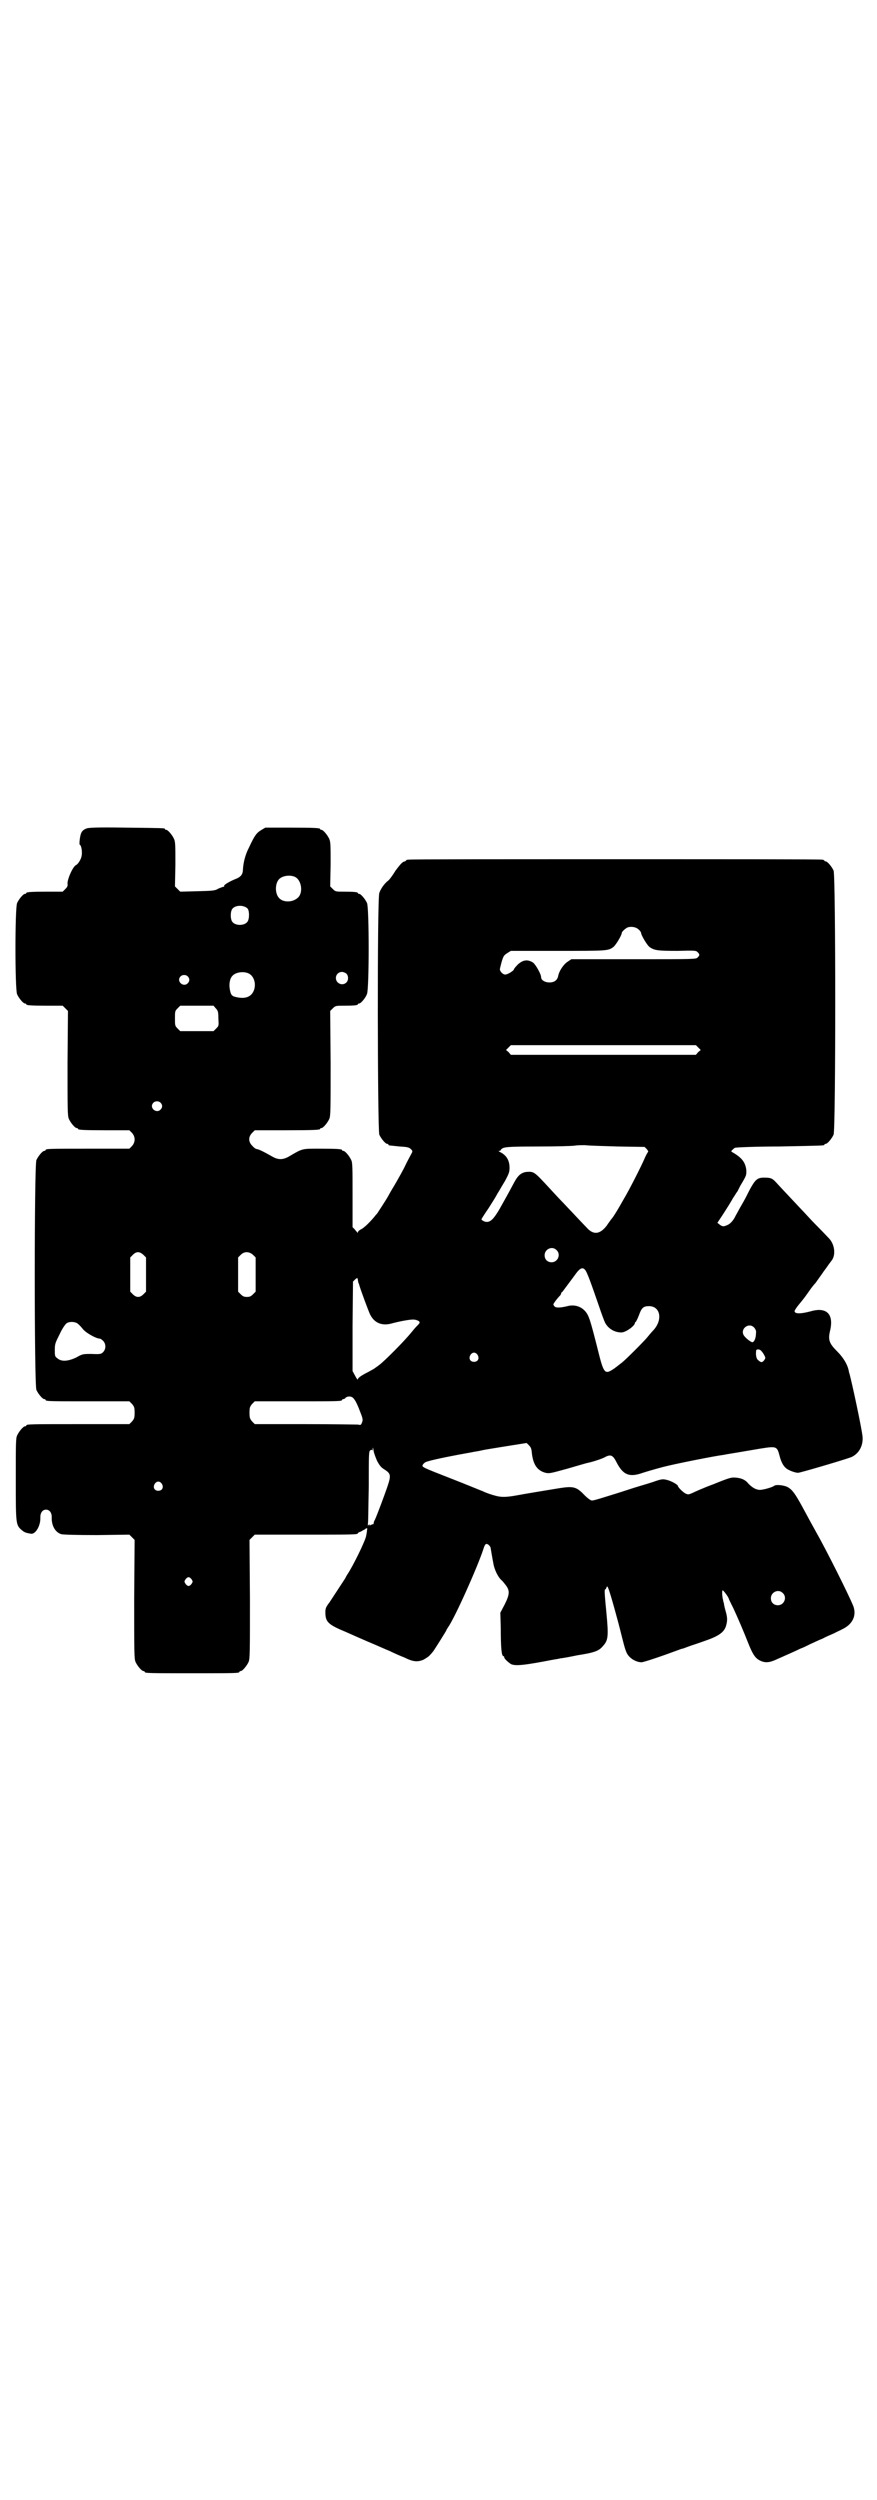 <?xml version="1.0" standalone="no"?>
<!DOCTYPE svg PUBLIC "-//W3C//DTD SVG 20010904//EN"
 "http://www.w3.org/TR/2001/REC-SVG-20010904/DTD/svg10.dtd">
<svg version="1.0" xmlns="http://www.w3.org/2000/svg"
 width="1000pt" height="2850pt" viewBox="0 0 1000 2850"
 preserveAspectRatio="xMidYMid meet">
<g transform="translate(0,2850) scale(0.5,-0.5)"
fill="#000000" stroke="none">
<path d="M197 3811 c-10 -4 -13 -9 -15 -24 -1 -7 -1 -13 0 -13 4 -2 6 -18 4
-26 -1 -7 -8 -18 -12 -20 -8 -3 -21 -34 -20 -43 1 -5 -1 -8 -5 -12 l-6 -6 -36
0 c-37 0 -47 -1 -47 -3 0 -1 -1 -2 -3 -2 -4 0 -14 -12 -18 -21 -5 -11 -5 -197
0 -208 4 -9 14 -21 18 -21 2 0 3 -1 3 -2 0 -2 10 -3 47 -3 l36 0 6 -6 6 -6 -1
-119 c0 -105 0 -120 3 -127 4 -9 14 -21 18 -21 2 0 3 -1 3 -2 0 -2 10 -3 64
-3 l53 0 6 -6 c8 -9 8 -21 0 -30 l-6 -6 -90 0 c-89 0 -101 0 -101 -3 0 -1 -1
-2 -3 -2 -4 0 -14 -12 -18 -21 -5 -12 -5 -512 0 -524 4 -9 14 -21 18 -21 2 0
3 -1 3 -2 0 -3 12 -3 101 -3 l90 0 6 -6 c5 -6 6 -8 6 -20 0 -12 -1 -14 -6 -20
l-6 -6 -112 0 c-111 0 -123 0 -123 -3 0 -1 -1 -2 -3 -2 -4 0 -14 -12 -18 -21
-3 -6 -3 -20 -3 -100 0 -103 0 -104 14 -116 6 -5 9 -6 21 -8 10 -1 22 18 21
38 0 10 5 17 13 17 8 0 13 -7 13 -17 -1 -19 8 -35 22 -39 4 -1 33 -2 81 -2
l74 1 6 -6 6 -6 -1 -135 c0 -119 0 -136 3 -143 4 -9 14 -21 18 -21 2 0 3 -1 3
-2 0 -3 12 -3 108 -3 96 0 108 0 108 3 0 1 1 2 3 2 4 0 14 12 18 21 3 7 3 24
3 143 l-1 135 6 6 6 6 112 0 c109 0 123 0 123 3 0 1 3 3 7 4 3 2 7 4 9 5 4 4
7 3 5 -1 0 -3 -1 -9 -2 -14 -2 -11 -29 -67 -43 -88 -2 -3 -4 -7 -5 -9 -6 -9
-28 -43 -36 -55 -8 -10 -9 -14 -9 -22 0 -22 6 -28 47 -45 11 -5 34 -15 50 -22
17 -7 39 -17 49 -21 10 -5 26 -12 34 -15 20 -10 30 -11 44 -5 5 3 12 7 15 11
3 3 6 7 7 8 3 4 30 47 30 48 0 1 2 4 4 7 16 23 66 135 80 177 4 13 6 15 12 11
2 -2 5 -5 5 -8 1 -6 4 -24 6 -34 2 -14 11 -33 20 -40 2 -2 6 -7 9 -11 9 -12 8
-21 -3 -43 l-10 -19 1 -35 c0 -47 2 -64 6 -64 1 0 2 -1 2 -3 0 -3 9 -11 15
-15 10 -5 30 -3 97 10 6 1 13 2 16 3 3 0 20 3 39 7 39 6 49 10 58 21 12 13 13
22 8 75 -4 41 -5 54 -3 54 1 0 2 2 3 4 1 4 2 4 4 -1 4 -8 23 -77 30 -106 9
-36 11 -43 19 -51 7 -7 18 -12 27 -12 4 0 38 11 73 24 9 3 18 7 20 7 2 0 11 4
20 7 9 3 24 8 32 11 32 11 44 20 48 35 3 11 3 18 -1 32 -2 7 -4 15 -4 18 -1 3
-2 6 -2 8 -2 6 -3 22 -1 22 2 0 13 -15 14 -19 0 -1 5 -11 11 -23 10 -22 21
-47 34 -80 10 -25 16 -33 26 -38 12 -6 22 -5 39 3 20 9 41 18 53 24 6 2 16 7
24 11 7 3 19 9 27 12 7 4 19 9 26 12 7 4 15 7 18 9 24 11 34 31 26 53 -11 27
-61 127 -86 171 -11 20 -15 27 -30 55 -17 31 -23 39 -33 45 -9 5 -28 7 -32 3
-4 -3 -24 -9 -33 -9 -9 1 -16 5 -25 14 -7 9 -16 13 -29 14 -10 1 -14 0 -51
-15 -22 -8 -44 -18 -48 -20 -7 -3 -9 -4 -14 -2 -6 2 -19 15 -19 18 0 3 -16 12
-26 14 -8 2 -12 2 -31 -5 -12 -4 -37 -11 -55 -17 -18 -6 -44 -14 -57 -18 -13
-4 -26 -8 -28 -7 -2 0 -9 5 -16 12 -18 19 -25 21 -57 16 -13 -2 -91 -15 -95
-16 -27 -5 -38 -5 -52 -1 -8 2 -20 6 -28 10 -8 3 -39 16 -70 28 -69 27 -69 27
-67 32 1 2 4 5 6 6 5 3 37 10 74 17 21 4 28 5 33 6 3 1 13 2 21 4 8 2 35 6 59
10 l44 7 5 -5 c5 -5 6 -8 7 -19 3 -25 12 -39 31 -44 9 -2 12 -1 52 10 24 7 44
13 46 13 13 3 34 10 40 14 11 5 16 3 24 -13 15 -29 29 -35 60 -24 9 3 30 9 45
13 26 7 122 26 140 28 4 1 17 3 29 5 12 2 35 6 53 9 38 6 39 6 45 -17 3 -12 8
-22 14 -27 5 -5 21 -11 28 -11 5 0 110 31 122 36 17 8 27 26 25 47 -2 19 -23
118 -30 144 -1 1 -1 5 -2 8 -3 13 -12 28 -26 42 -18 18 -21 26 -16 47 9 38 -8
55 -45 44 -23 -6 -36 -6 -36 1 0 1 5 9 11 16 14 17 12 15 27 36 1 1 5 7 10 12
4 6 13 18 19 27 7 9 12 17 13 18 1 1 3 4 6 8 8 13 5 35 -7 48 -3 3 -16 17 -29
30 -13 13 -28 30 -34 36 -13 14 -49 52 -58 62 -9 10 -13 11 -28 11 -15 0 -20
-5 -32 -27 -4 -8 -12 -24 -18 -34 -6 -10 -12 -22 -14 -25 -5 -11 -12 -19 -19
-22 -9 -4 -11 -4 -18 1 l-5 4 10 15 c13 20 21 33 26 42 3 4 5 8 6 9 0 1 2 3 4
6 1 2 4 8 6 12 15 25 14 24 14 36 -2 17 -9 28 -32 41 -3 2 -3 2 0 5 2 2 4 4 6
5 2 1 47 3 101 3 102 2 103 2 103 4 0 1 1 2 3 2 4 0 14 12 18 21 5 12 5 590 0
602 -4 9 -14 21 -18 21 -2 0 -3 1 -3 2 0 0 -2 2 -5 2 -4 1 -216 1 -472 1 -256
0 -468 0 -471 -1 -4 0 -6 -1 -6 -2 0 -1 -3 -2 -6 -3 -4 -2 -9 -8 -18 -20 -6
-10 -14 -21 -17 -23 -9 -7 -17 -19 -20 -28 -5 -13 -4 -540 0 -551 4 -9 14 -21
18 -21 2 0 3 -1 3 -2 0 -2 -1 -1 25 -4 18 -1 22 -2 26 -6 4 -4 4 -5 2 -9 -1
-2 -10 -18 -18 -35 -9 -17 -21 -38 -26 -46 -5 -8 -10 -18 -12 -21 -4 -7 -21
-33 -23 -36 -1 -1 -4 -4 -6 -7 -10 -12 -24 -26 -31 -29 -4 -2 -7 -5 -7 -7 0
-2 -1 -2 -1 0 -1 1 -4 4 -6 7 l-5 5 0 73 c0 62 0 74 -3 80 -4 9 -14 21 -18 21
-2 0 -3 1 -3 2 0 2 -10 3 -49 3 -42 0 -40 1 -69 -16 -16 -10 -27 -10 -41 -2
-21 12 -32 17 -35 17 -2 0 -7 3 -10 7 -10 9 -10 21 -1 30 l6 6 69 0 c69 0 80
1 80 3 0 1 1 2 3 2 4 0 14 12 18 21 3 7 3 22 3 127 l-1 119 6 6 c6 6 7 6 26 6
22 0 31 1 31 3 0 1 1 2 3 2 4 0 15 13 18 22 5 13 5 196 0 207 -4 9 -14 21 -18
21 -2 0 -3 1 -3 2 0 2 -9 3 -31 3 -19 0 -20 0 -26 6 l-6 6 1 50 c0 42 0 51 -3
58 -4 9 -14 21 -18 21 -2 0 -3 1 -3 2 0 2 -11 3 -68 3 l-57 0 -10 -6 c-10 -6
-15 -13 -27 -39 -9 -17 -13 -35 -14 -50 0 -12 -5 -18 -19 -23 -14 -6 -25 -13
-24 -15 1 -1 0 -2 -2 -2 -1 0 -6 -2 -11 -4 -8 -5 -13 -5 -48 -6 l-39 -1 -6 6
-6 6 1 50 c0 42 0 51 -3 58 -4 9 -14 21 -18 21 -2 0 -3 1 -3 2 0 2 -2 2 -89 3
-67 1 -85 0 -90 -2z m475 -110 c16 -7 20 -37 7 -48 -12 -11 -34 -11 -43 0 -9
10 -9 32 0 42 7 8 24 11 36 6z m-107 -73 c4 -6 4 -24 -1 -30 -7 -9 -27 -9 -34
0 -5 6 -5 24 0 30 7 9 27 9 35 0z m891 -47 c4 -3 6 -7 6 -8 0 -5 13 -27 19
-32 11 -8 19 -9 64 -9 40 1 42 1 46 -3 5 -5 5 -7 0 -12 -4 -4 -6 -4 -146 -4
l-142 0 -9 -6 c-9 -6 -19 -21 -21 -32 -2 -10 -9 -15 -20 -15 -10 0 -19 5 -19
12 0 7 -12 28 -18 33 -12 8 -23 7 -35 -4 -5 -5 -9 -10 -9 -11 0 -3 -14 -12
-20 -12 -5 0 -12 7 -12 12 0 2 2 9 4 17 4 13 5 15 13 20 l8 5 107 0 c113 0
115 0 127 9 6 5 19 27 19 32 0 3 10 12 15 13 8 2 18 0 23 -5z m-890 -100 c12
-5 18 -21 14 -36 -5 -17 -19 -24 -43 -18 -9 2 -11 6 -13 18 -2 11 0 24 6 30 7
8 24 11 36 6z m224 -1 c5 -5 5 -15 0 -20 -9 -9 -24 -2 -24 10 0 8 6 14 14 14
3 0 8 -2 10 -4z m-362 -6 c5 -5 5 -11 0 -16 -10 -10 -27 5 -16 16 4 4 12 4 16
0z m64 -73 c5 -5 6 -8 6 -23 1 -17 1 -17 -5 -23 l-6 -6 -38 0 -38 0 -6 6 c-6
6 -6 7 -6 23 0 16 0 17 6 23 l6 6 38 0 38 0 5 -6z m1100 -89 l6 -6 -6 -5 -5
-6 -211 0 -211 0 -5 6 -6 5 6 6 5 5 211 0 211 0 5 -5z m-1226 -126 c5 -5 5
-11 0 -16 -10 -10 -27 5 -16 16 4 4 12 4 16 0z m1042 -100 l62 -1 5 -5 c3 -4
4 -6 3 -6 0 0 -4 -6 -7 -13 -8 -19 -36 -74 -48 -94 -18 -32 -26 -44 -30 -48
-1 -2 -6 -8 -9 -13 -16 -21 -31 -22 -46 -5 -7 7 -36 38 -54 57 -6 6 -20 21
-30 32 -37 40 -36 39 -54 38 -12 -2 -19 -8 -28 -25 -17 -32 -22 -40 -33 -60
-13 -22 -20 -29 -29 -29 -5 0 -12 4 -12 6 0 1 7 12 16 25 9 14 17 27 19 31 2
4 5 8 6 10 1 2 7 12 13 22 9 17 10 20 10 30 0 16 -7 28 -21 35 -4 2 -5 3 -2 3
1 0 3 1 3 2 0 1 3 4 7 5 6 2 21 3 79 3 40 0 78 1 83 2 6 1 16 1 23 1 7 -1 41
-2 74 -3z m-139 -236 c11 -10 3 -28 -11 -28 -9 0 -16 6 -16 16 0 14 17 22 27
12z m-942 -11 l6 -6 0 -39 0 -39 -6 -6 c-4 -4 -8 -6 -12 -6 -4 0 -8 2 -12 6
l-6 6 0 39 0 39 6 6 c8 8 15 8 24 0z m250 0 l6 -6 0 -39 0 -39 -6 -6 c-5 -5
-8 -6 -14 -6 -6 0 -9 1 -14 6 l-6 6 0 39 0 39 6 6 c8 8 19 8 28 0z m757 -34
c5 -5 15 -34 33 -86 5 -15 11 -31 13 -35 7 -13 21 -22 37 -22 10 0 31 15 31
22 0 1 1 2 2 2 0 0 4 7 7 15 6 17 10 21 23 21 26 0 32 -31 10 -55 -3 -3 -9
-10 -13 -15 -7 -9 -49 -51 -59 -59 -3 -2 -10 -8 -17 -13 -22 -15 -24 -13 -38
44 -17 67 -20 77 -29 87 -10 11 -25 15 -40 11 -16 -4 -26 -4 -29 -1 -2 2 -3 4
-3 5 0 2 9 14 16 21 1 2 2 4 2 5 0 1 1 2 2 2 1 1 6 8 12 16 6 8 15 20 20 27 9
12 15 14 20 8z m-517 -29 c1 -2 2 -4 2 -5 4 -14 22 -62 25 -68 10 -20 28 -27
51 -20 19 5 46 10 51 8 3 0 7 -2 9 -3 3 -3 3 -4 -3 -10 -4 -4 -10 -11 -14 -16
-17 -21 -61 -65 -73 -74 -5 -4 -10 -7 -11 -8 -1 -1 -7 -4 -14 -8 -18 -9 -24
-14 -24 -17 0 -2 -3 2 -6 8 l-6 11 0 102 1 102 5 5 c5 4 5 4 6 0 0 -2 1 -5 1
-7z m-641 -93 c3 -2 8 -7 12 -12 6 -9 31 -23 39 -23 2 0 5 -2 8 -5 7 -7 7 -19
0 -26 -4 -4 -6 -5 -26 -4 -20 0 -21 0 -35 -8 -19 -9 -34 -10 -43 -2 -6 4 -6 6
-6 19 0 14 1 16 11 36 6 13 13 23 16 25 6 4 17 4 24 0z m1544 -10 c3 -4 5 -7
4 -13 0 -9 -3 -18 -7 -20 -2 -2 -13 6 -19 13 -13 15 9 34 22 20z m16 -53 c2
-2 5 -6 7 -10 3 -6 3 -6 0 -11 -5 -6 -7 -6 -13 -1 -4 3 -5 6 -6 13 0 5 0 10 1
11 1 2 8 2 11 -2z m-647 -9 c5 -8 1 -16 -8 -16 -9 0 -13 8 -8 16 2 3 5 5 8 5
3 0 6 -2 8 -5z m-280 -103 c3 -4 8 -15 12 -26 6 -15 7 -19 5 -24 -1 -3 -2 -5
-3 -6 0 -1 -3 -1 -7 0 -4 0 -58 1 -121 1 l-114 0 -6 6 c-5 6 -6 8 -6 20 0 12
1 14 6 20 l6 6 94 0 c93 0 105 0 105 3 0 1 1 2 3 2 1 0 4 1 5 3 2 2 5 3 10 3
5 -1 7 -2 11 -8z m51 -139 c5 -9 8 -14 16 -19 16 -10 16 -14 7 -41 -8 -23 -23
-63 -28 -74 -2 -3 -3 -7 -3 -9 0 -1 -1 -2 -1 -1 -1 0 -3 -1 -6 -2 -2 -2 -3 -3
-2 -1 1 1 0 2 -1 2 -1 0 -2 -2 -3 -3 0 -2 0 0 0 5 1 5 1 44 2 86 0 69 0 78 3
81 3 2 4 2 5 0 0 -1 1 1 1 4 0 4 1 3 2 -5 1 -6 5 -16 8 -23z m-491 -52 c5 -8
1 -16 -8 -16 -9 0 -13 8 -8 16 2 3 5 5 8 5 3 0 6 -2 8 -5z m68 -218 c3 -5 3
-5 0 -10 -2 -3 -5 -5 -7 -5 -2 0 -5 2 -7 5 -3 5 -3 5 0 10 2 3 5 5 7 5 2 0 5
-2 7 -5z m1348 -31 c11 -10 3 -28 -11 -28 -9 0 -16 6 -16 16 0 14 17 22 27 12z"/>
</g>
</svg>
